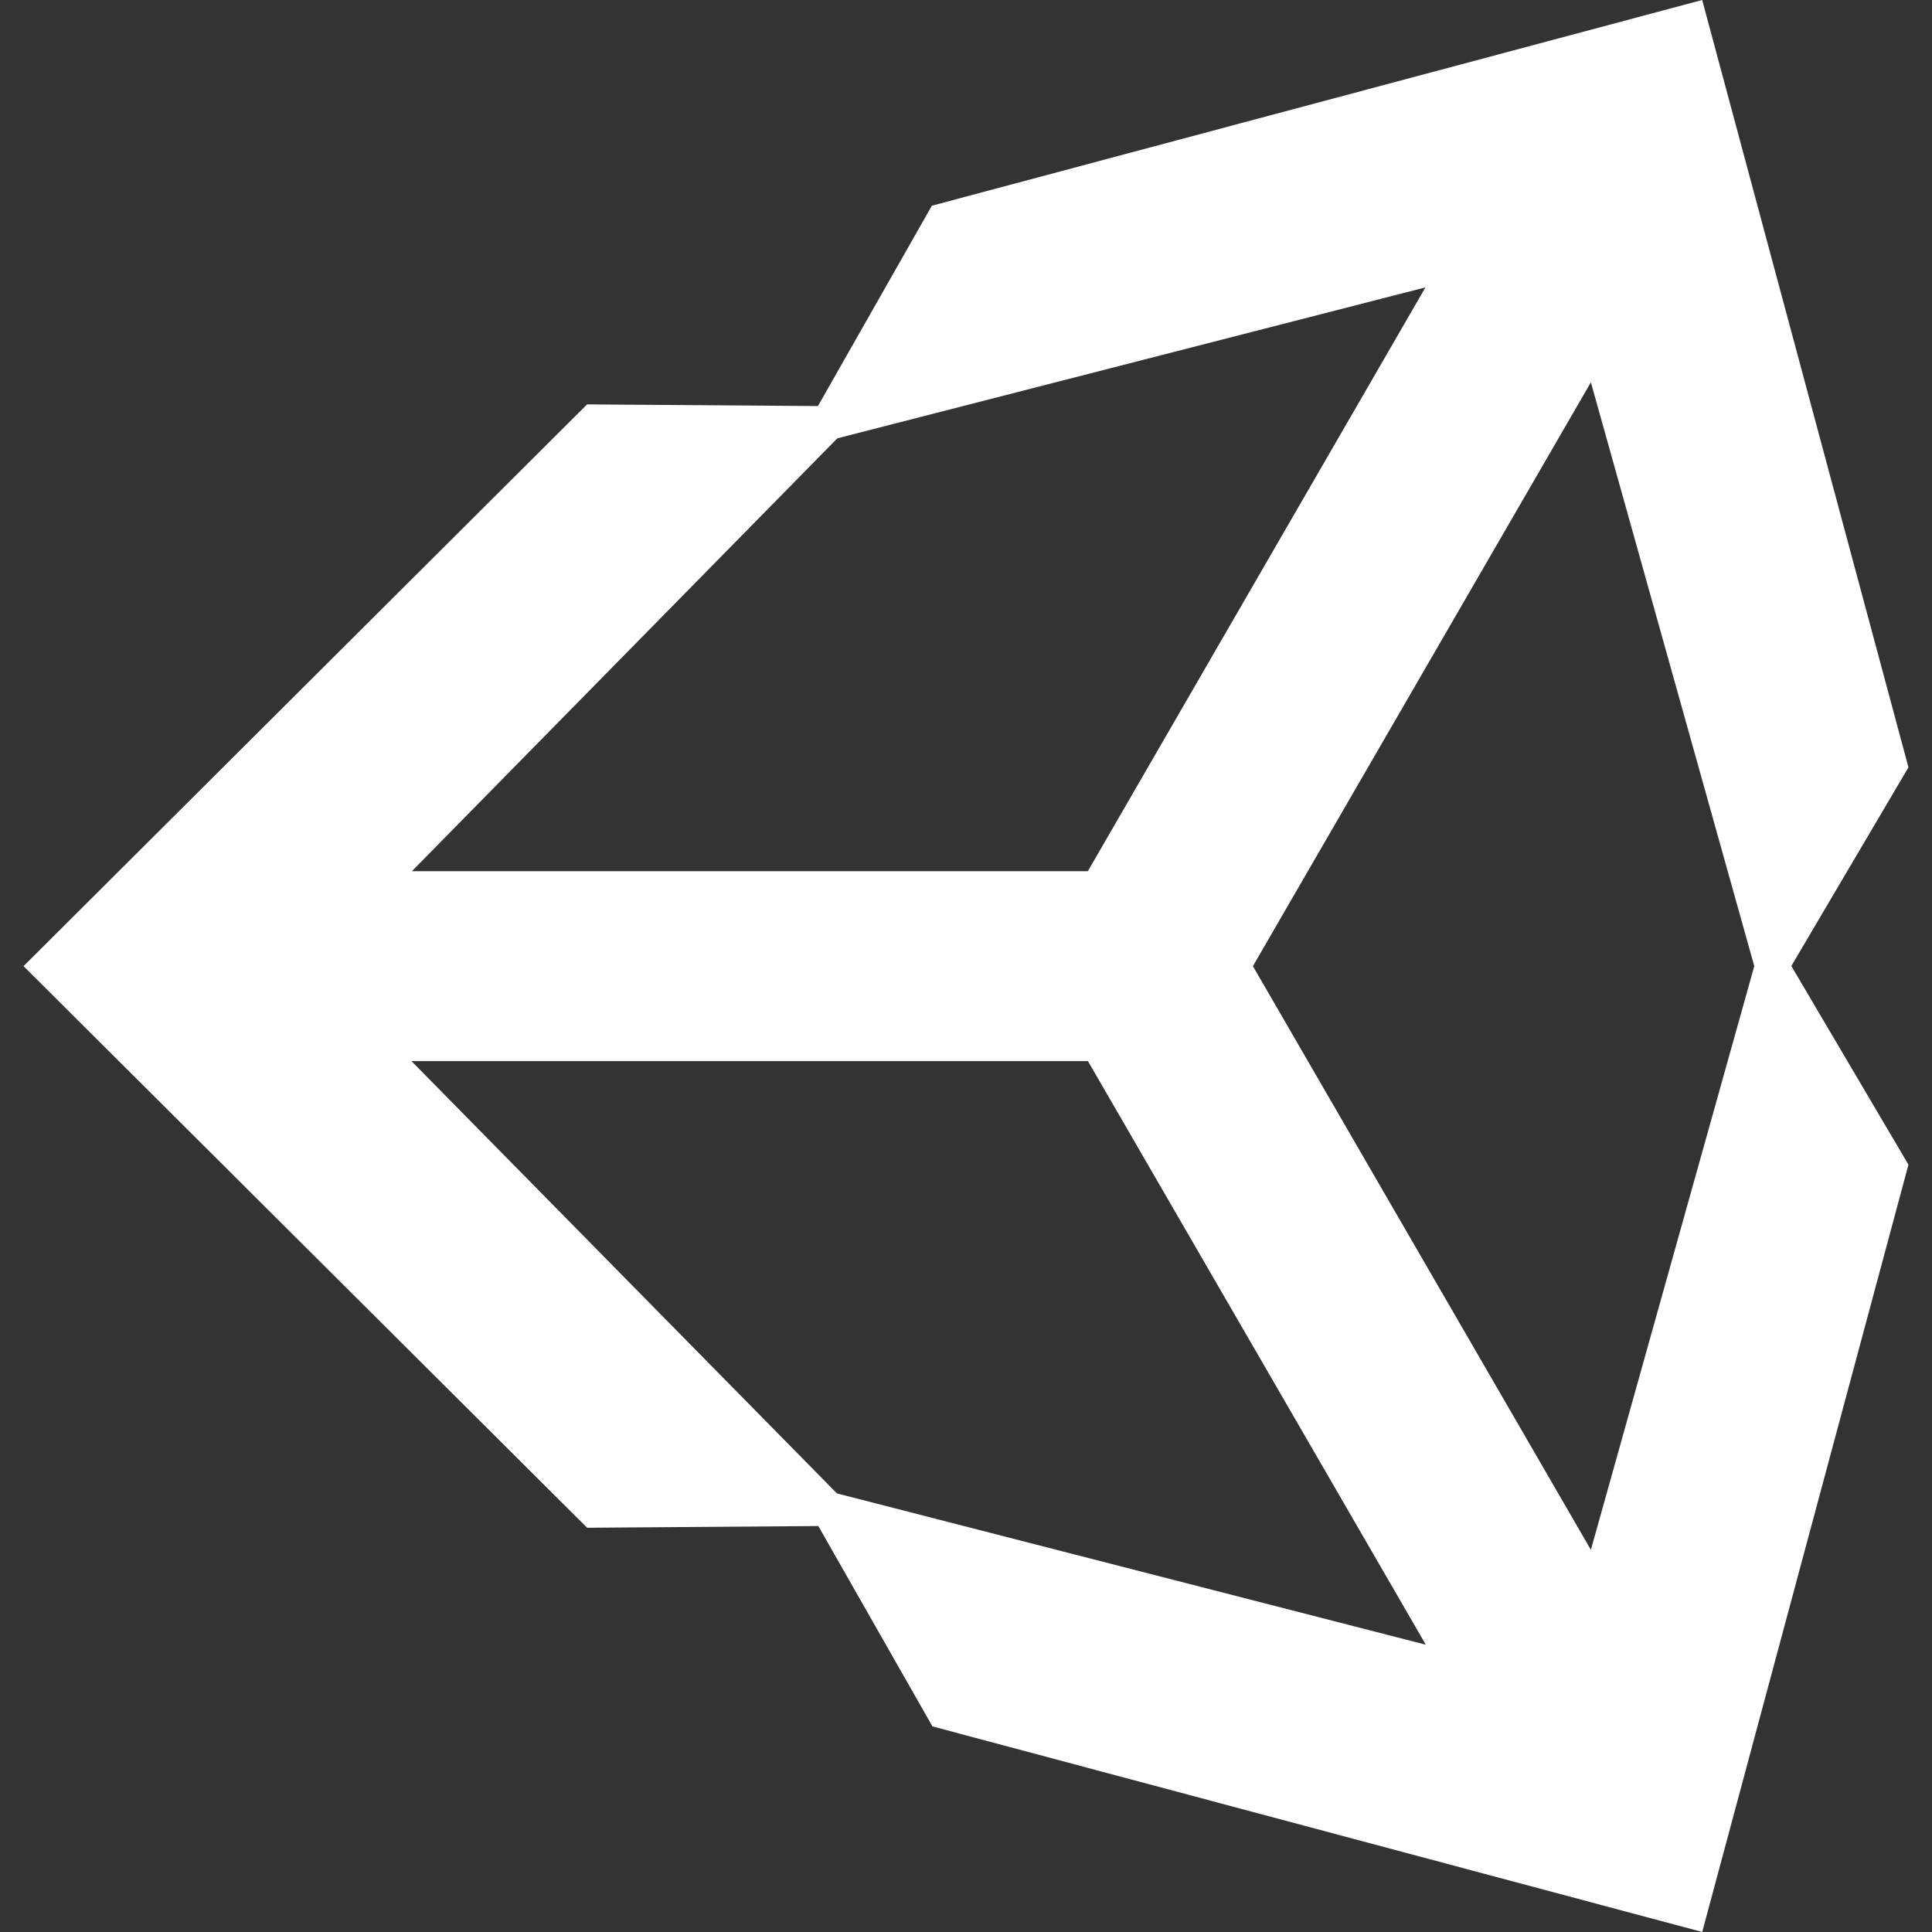 <svg width="80" height="80" viewBox="0 0 80 80" fill="none" xmlns="http://www.w3.org/2000/svg">
<rect x="0" y="0" width="80" height="80" fill="#333333" stroke="none"/>
<g clip-path="url(#clip0_5_58)">
<path d="M79.025 31.775L70.484 0L38.587 8.518L33.869 16.814L24.31 16.745L0.975 40.006L24.312 63.261L33.885 63.19L38.61 71.486L70.485 79.999L79.025 48.226L74.175 40L79.025 31.775ZM59.025 11.9L45.045 36.075H17.055L34.672 18.15L59.025 11.9ZM45.045 43.931L59.04 68.104L34.656 61.839L17.038 43.938H45.028L45.045 43.931ZM51.88 40.006L65.875 15.831L72.641 40.006L65.875 64.175L51.88 40.006Z" fill="white"/>
</g>
<defs>
<clipPath id="clip0_5_58">
<rect width="80" height="80" fill="white"/>
</clipPath>
</defs>
</svg>
